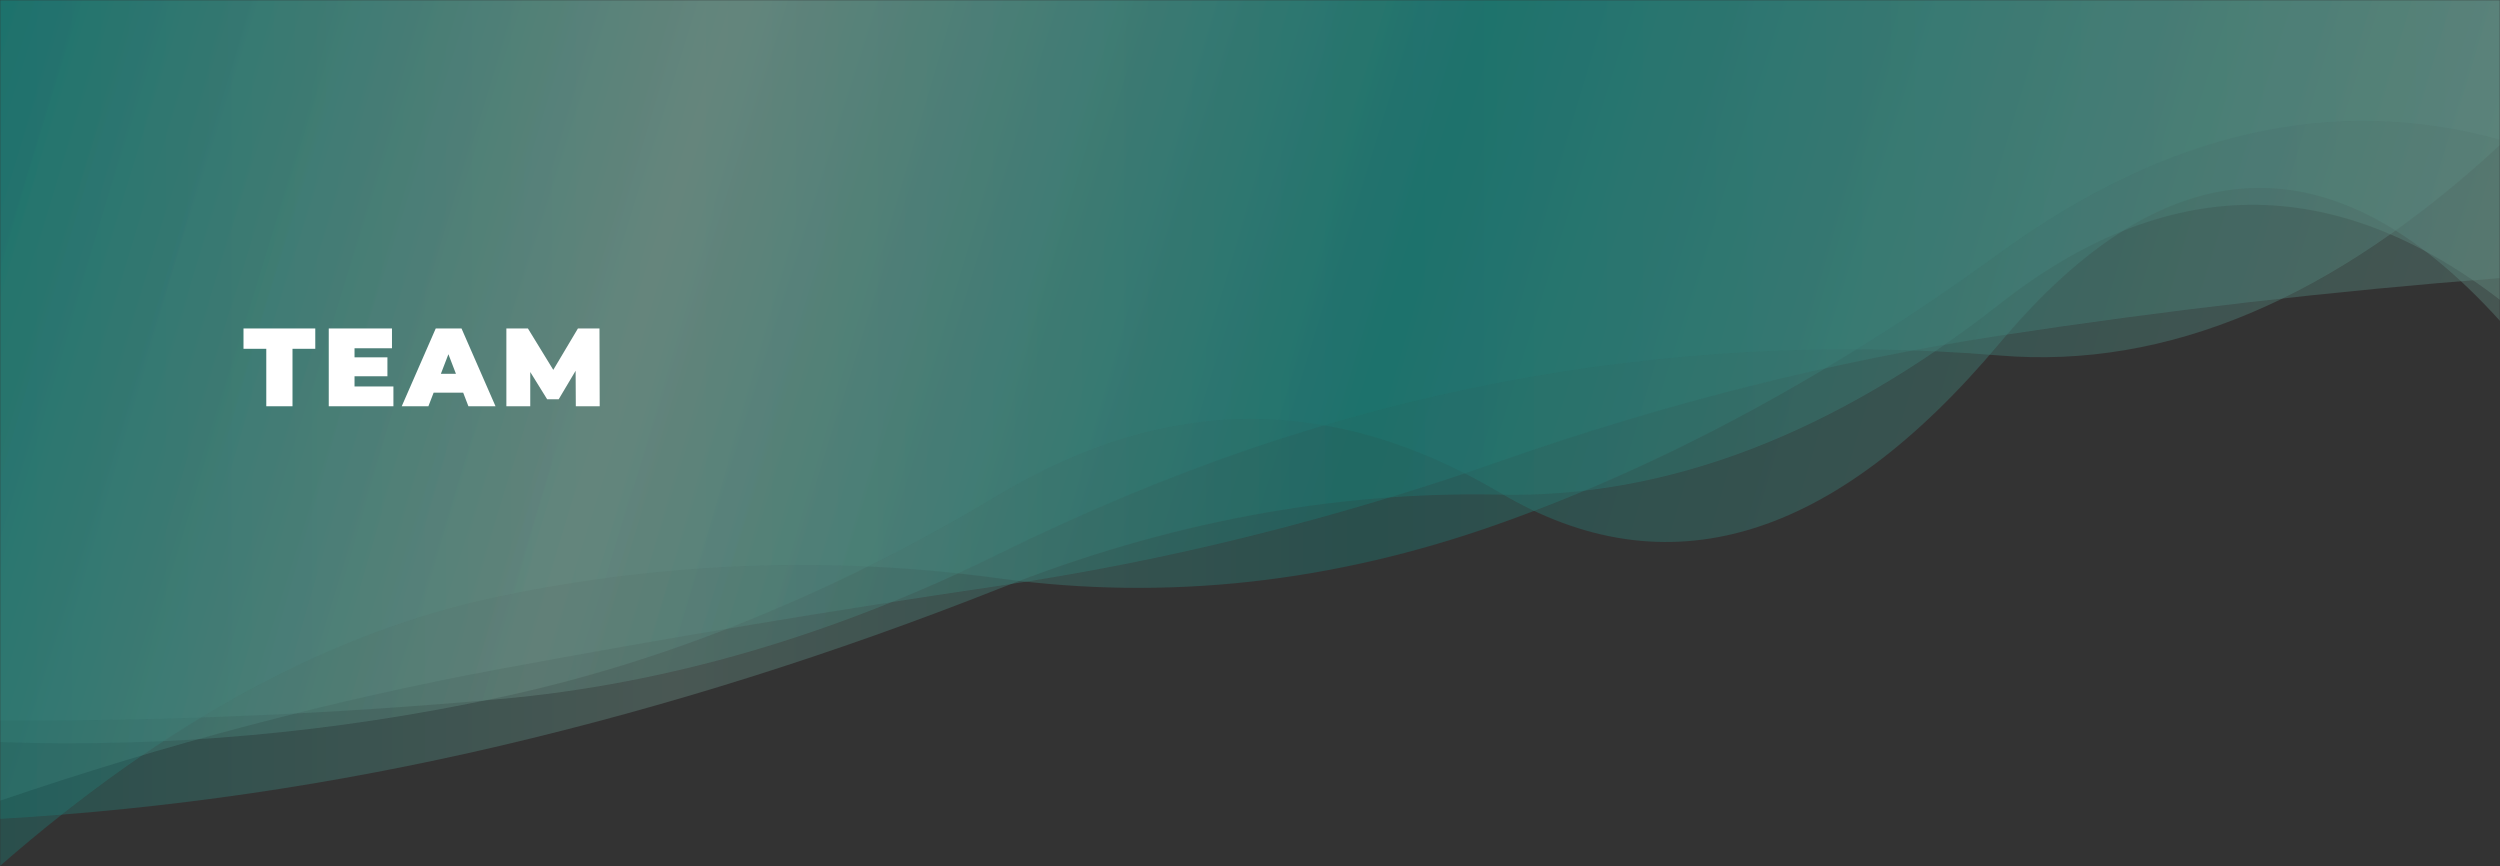 <svg width="1440" height="499" viewBox="0 0 1440 499" fill="none" xmlns="http://www.w3.org/2000/svg">
    <rect x="0" y="0" width="1440" height="499" fill="#333333" stroke="none"/>
    <mask id="mask0_712_4" style="mask-type:alpha" maskUnits="userSpaceOnUse" x="0" y="0" width="1440" height="499">
    <rect width="1440" height="499" fill="#D9D9D9"/>
    </mask>
    <g mask="url(#mask0_712_4)">
    <path opacity="0.4" d="M0 -177V498.787C96 415.052 192 363.252 288 343.387C384 323.522 480 320.126 576 333.199C672 346.272 768 335.708 864 301.509C960 267.31 1056 215.33 1152 145.57C1248 75.81 1344 54.093 1440 80.419V-177H0Z" fill="url(#paint0_linear_712_4)"/>
    <path opacity="0.4" d="M0 -177V471.675C96 466.14 192 452.119 288 429.612C384 407.105 480 376.863 576 338.887C672 300.911 768 282.92 864 284.914C960 286.908 1056 250.264 1152 174.981C1248 99.698 1344 98.953 1440 172.744V-177H0Z" fill="url(#paint1_linear_712_4)"/>
    <path opacity="0.4" d="M0 -177V427.447C96 430.778 192 422.169 288 401.622C384 381.075 480 342.061 576 284.582C672 227.103 768 226.847 864 283.815C960 340.783 1056 311.987 1152 197.428C1248 82.869 1344 78.681 1440 184.864V-177H0Z" fill="url(#paint2_linear_712_4)"/>
    <path opacity="0.4" d="M0 -177V415.095C96 415.374 192 411.226 288 402.653C384 394.08 480 366.111 576 318.746C672 271.381 768 238.559 864 220.279C960 201.999 1056 196.835 1152 204.788C1248 212.741 1344 172.312 1440 83.501V-177H0Z" fill="url(#paint3_linear_712_4)"/>
    <path opacity="0.4" d="M0 -177V461.186C96 428.444 192 403.155 288 385.319C384 367.483 480 351.489 576 337.337C672 323.185 768 299.305 864 265.698C960 232.091 1056 207.955 1152 193.291C1248 178.627 1344 167.585 1440 160.164V-177H0Z" fill="url(#paint4_linear_712_4)"/>
    <path d="M153.376 234V200.912H140.256V189.2H181.6V200.912H168.48V234H153.376ZM203.187 205.84H223.155V216.72H203.187V205.84ZM204.211 222.608H226.611V234H189.363V189.2H225.779V200.592H204.211V222.608ZM231.402 234L250.986 189.2H265.834L285.418 234H269.802L255.338 196.368H261.226L246.762 234H231.402ZM243.05 226.192L246.89 215.312H267.498L271.338 226.192H243.05ZM291.668 234V189.2H304.084L322.004 218.448H315.476L332.884 189.2H345.3L345.428 234H331.668L331.54 209.936H333.716L321.812 229.968H315.156L302.74 209.936H305.428V234H291.668Z" fill="white"/>
    </g>
    <defs>
    <linearGradient id="paint0_linear_712_4" x1="0" y1="-177" x2="1440" y2="-177" gradientUnits="userSpaceOnUse">
    <stop stop-color="#1B7771"/>
    <stop offset="0.269" stop-color="#698C82"/>
    <stop offset="0.545" stop-color="#1B7771"/>
    <stop offset="1" stop-color="#698C82"/>
    </linearGradient>
    <linearGradient id="paint1_linear_712_4" x1="0" y1="-177" x2="1440" y2="-177" gradientUnits="userSpaceOnUse">
    <stop stop-color="#1B7771"/>
    <stop offset="0.269" stop-color="#698C82"/>
    <stop offset="0.545" stop-color="#1B7771"/>
    <stop offset="1" stop-color="#698C82"/>
    </linearGradient>
    <linearGradient id="paint2_linear_712_4" x1="2.47425e-06" y1="3" x2="1440" y2="428" gradientUnits="userSpaceOnUse">
    <stop stop-color="#1B7771"/>
    <stop offset="0.269" stop-color="#698C82"/>
    <stop offset="0.545" stop-color="#1B7771"/>
    <stop offset="1" stop-color="#698C82"/>
    </linearGradient>
    <linearGradient id="paint3_linear_712_4" x1="-2.20597e-06" y1="-1" x2="1440" y2="415" gradientUnits="userSpaceOnUse">
    <stop stop-color="#1B7771"/>
    <stop offset="0.269" stop-color="#698C82"/>
    <stop offset="0.545" stop-color="#1B7771"/>
    <stop offset="1" stop-color="#698C82"/>
    </linearGradient>
    <linearGradient id="paint4_linear_712_4" x1="-9.61486e-07" y1="5.5" x2="1440" y2="461" gradientUnits="userSpaceOnUse">
    <stop stop-color="#1B7771"/>
    <stop offset="0.269" stop-color="#698C82"/>
    <stop offset="0.545" stop-color="#1B7771"/>
    <stop offset="1" stop-color="#698C82"/>
    </linearGradient>
    </defs>
    </svg>
    